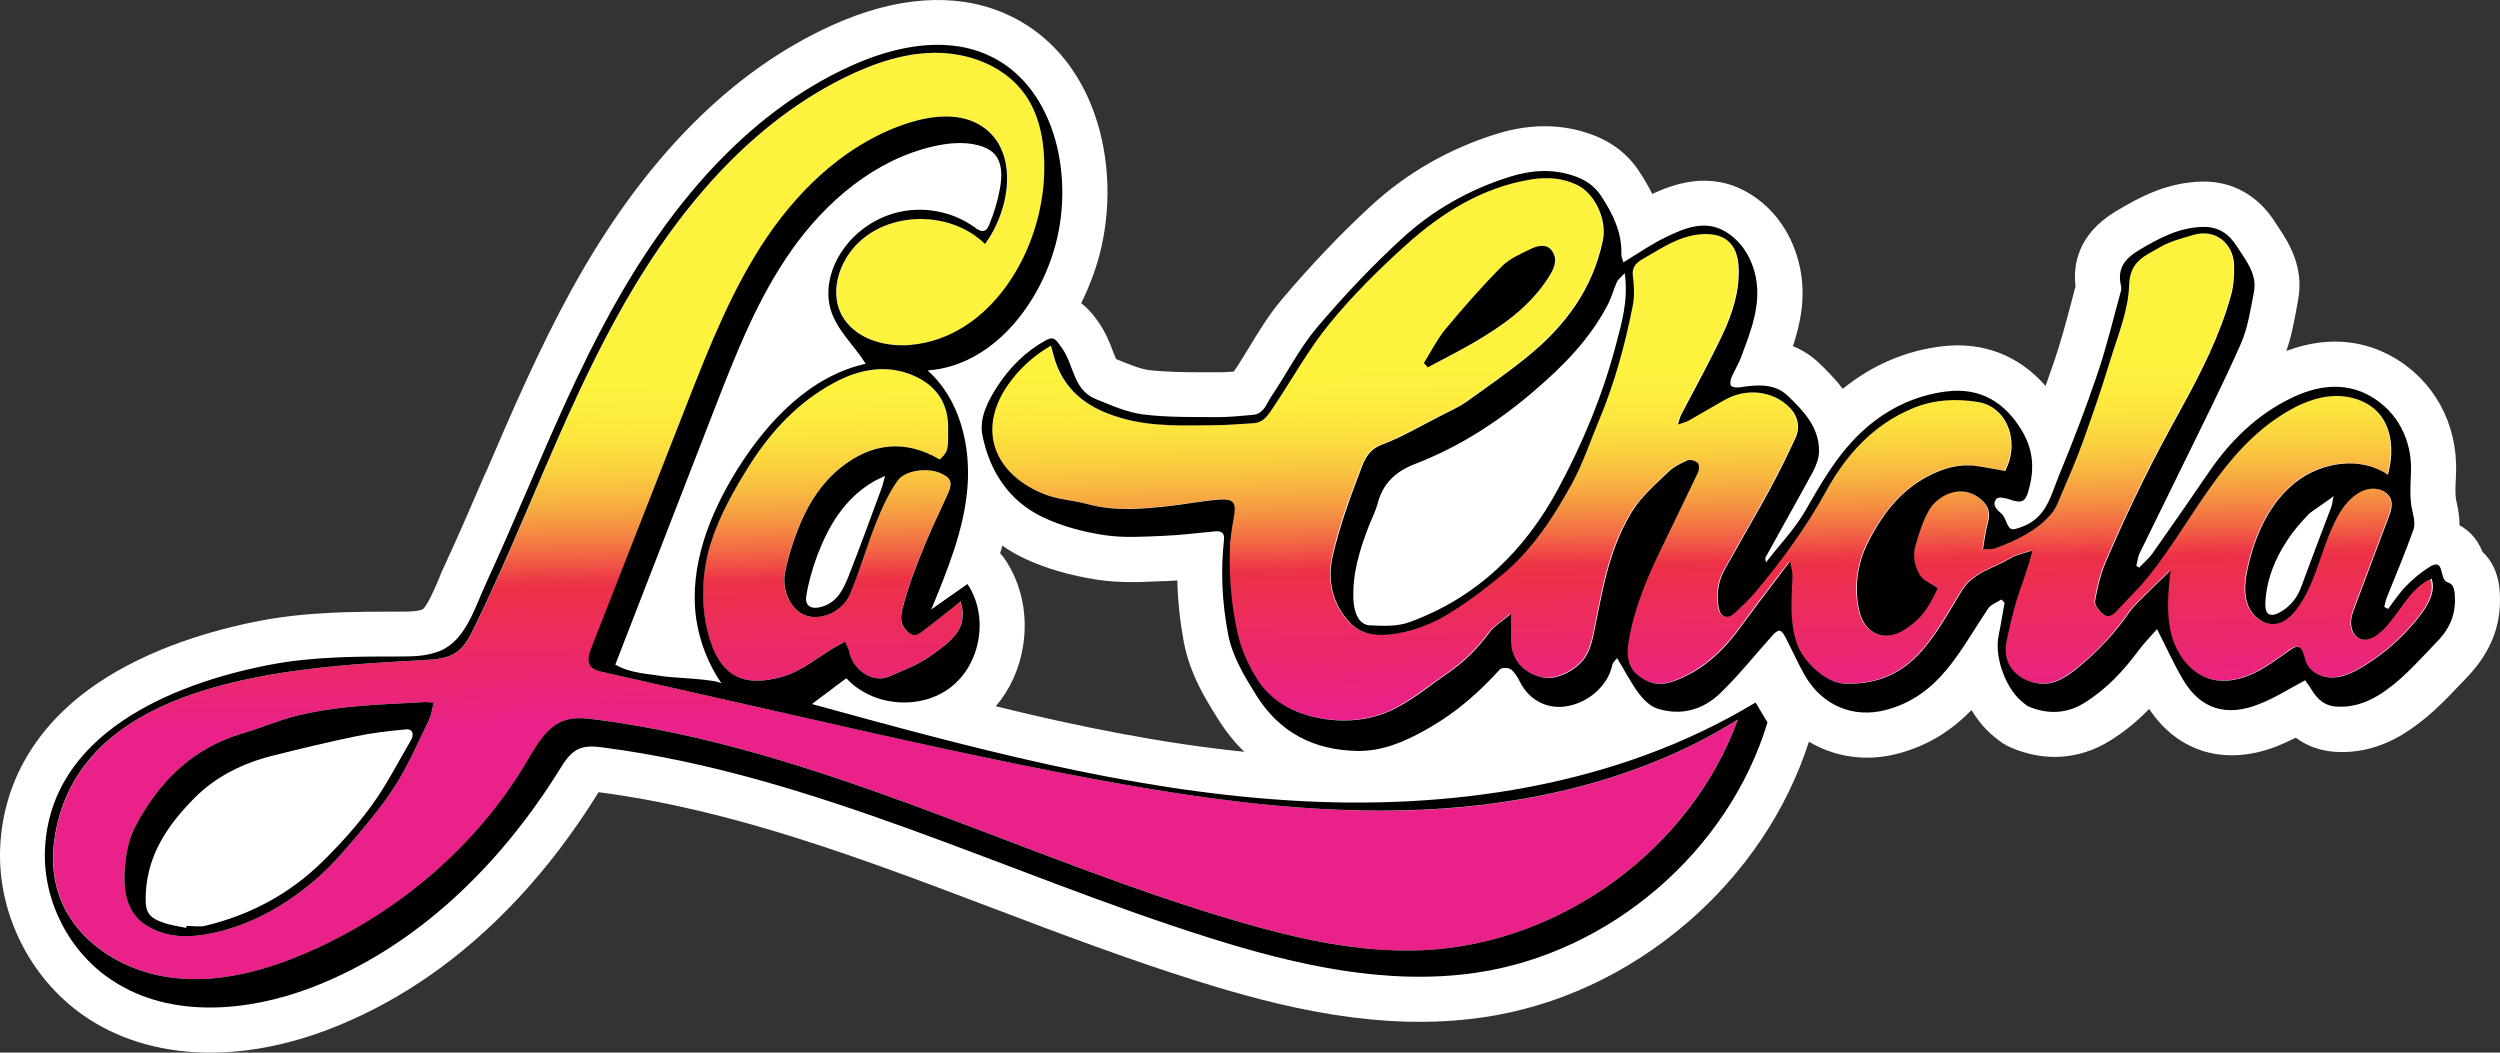 <svg width="209" height="88" viewBox="0 0 209 88" fill="none" xmlns="http://www.w3.org/2000/svg">
<rect x="0" y="0" width="209" height="88" fill="#333333" stroke="none"/>
<path d="M208.997 49.932C208.997 49.725 208.979 49.5 208.96 49.275C208.828 47.719 208.169 46.725 207.529 46.125C207.247 45.412 206.701 44.493 205.609 43.912C205.628 43.124 205.477 42.468 205.383 42.037C205.364 41.943 205.346 41.83 205.327 41.793C205.251 41.305 205.27 40.705 205.308 40.011C205.308 39.843 205.327 39.655 205.327 39.486C205.458 35.398 203.463 31.779 200.018 29.828C198.098 28.741 195.068 27.859 191.133 29.341C191.566 28.141 191.773 26.941 191.98 25.853C192.018 25.609 192.075 25.365 192.112 25.122C192.658 22.29 191.284 20.208 190.456 18.971C190.362 18.82 190.267 18.689 190.173 18.539C188.761 16.326 186.597 15.126 184.093 15.182C181.157 15.239 178.822 16.495 176.865 17.677C173.665 19.608 173.307 22.196 173.514 23.94C173.382 24.428 173.25 24.934 173.119 25.44C172.686 27.072 172.272 28.61 171.763 30.11C171.519 30.822 171.274 31.535 171.01 32.266C168.789 29.716 165.796 28.553 162.389 28.947C159.339 29.303 156.497 30.522 154.05 32.51C153.353 31.573 152.582 30.841 152.036 30.316C151.358 29.678 150.624 29.228 149.89 28.947C150.511 27.053 150.982 24.859 150.492 22.44C149.927 19.664 148.365 17.395 146.087 16.083C142.887 14.245 139.838 15.426 138.125 16.214C137.786 15.52 137.409 14.901 137.052 14.357C136.035 12.801 134.605 11.732 132.685 11.113C130.331 10.344 127.79 10.363 125.136 11.188C121.145 12.426 117.606 14.451 114.576 17.245C112.034 19.589 109.569 22.196 107.197 24.99C106.067 26.322 105.22 27.728 104.392 29.097C103.978 29.772 103.582 30.429 103.168 31.029C103.168 31.047 103.149 31.047 103.149 31.066C102.698 31.104 102.265 31.122 101.869 31.122C101.455 31.122 101.041 31.122 100.627 31.122C99.008 31.122 97.483 31.104 96.034 30.935C95.319 30.841 94.415 30.466 93.436 30.072C93.399 30.053 93.342 30.035 93.305 30.016C93.229 29.847 93.135 29.603 93.06 29.416C92.777 28.647 92.401 27.691 91.704 26.753C91.667 26.715 91.629 26.659 91.61 26.622C91.215 26.078 90.801 25.665 90.387 25.346C91.046 24.015 91.573 22.627 91.93 21.258C93.85 13.907 91.667 4.343 83.855 1.061C79.808 -0.645 74.876 -0.289 69.605 2.093C61.115 5.918 53.774 13.345 47.825 24.146C45.077 29.135 42.818 34.367 40.654 39.411L40.559 39.599C39.468 42.13 38.338 44.756 37.171 47.269C36.983 47.663 36.813 48.056 36.663 48.45C36.362 49.163 35.722 50.663 35.326 50.944C34.874 51.132 34.027 51.132 33.726 51.132H33.519C29.698 51.132 25.726 51.132 21.716 51.901C17.933 52.632 12.493 54.151 8.031 57.208C3.005 60.658 0.238 65.403 0.012 70.916C-0.214 76.542 2.704 82.149 7.448 85.206C10.328 87.062 13.81 88 17.594 88C20.7 88 23.994 87.362 27.345 86.106C38.564 81.849 45.849 72.998 49.971 66.34C49.99 66.303 50.009 66.265 50.047 66.228C61.341 67.709 71.92 71.722 83.102 75.961C88.58 78.042 94.246 80.18 99.968 81.98C107.008 84.193 115.366 86.293 123.95 85.056C130.162 84.156 136.054 81.418 141.024 77.161C145.843 73.016 149.363 67.784 151.226 62.008C153.372 63.284 155.97 63.696 158.586 63.021C161.297 62.327 163.255 60.958 164.817 59.364C165.42 60.358 166.173 61.221 167.038 61.84C167.208 61.99 167.584 62.271 168.111 62.496C170.897 63.696 173.796 63.509 176.319 61.971C177.505 61.24 178.615 60.358 179.669 59.27C182.098 62.909 186.051 64.071 190.362 62.383C190.907 62.158 191.416 61.933 191.924 61.671C192.978 62.459 194.089 62.74 194.992 62.834C197.025 63.021 199.021 62.515 200.903 61.371C202.861 60.171 204.329 58.633 205.628 57.264C205.873 57.001 206.117 56.758 206.362 56.495C208.188 54.526 209.054 52.407 208.997 49.932ZM84.005 46.744C83.892 46.575 83.761 46.406 83.61 46.256C83.666 46.05 83.723 45.843 83.798 45.618C84.363 46.012 84.965 46.368 85.605 46.669C87.375 47.513 89.445 48.112 91.761 48.469C93.53 48.731 95.262 48.675 96.787 48.6C97.013 48.581 97.257 48.581 97.483 48.581C97.803 48.563 98.105 48.544 98.425 48.525C98.462 50.232 98.65 51.957 98.971 53.701C99.479 56.364 100.834 58.539 101.832 60.114C102.472 61.146 103.206 62.065 104.034 62.852C97.069 62.14 90.123 60.733 83.252 59.045C84.438 57.639 85.229 55.914 85.53 54.001C85.944 51.394 85.398 48.806 84.005 46.744Z" fill="white"/>
<path d="M69.699 32.004C66.763 33.579 64.485 35.998 62.715 38.773C61.398 40.855 60.136 43.068 59.402 45.412C58.668 47.775 58.536 50.4 59.158 52.857C60.118 56.645 62.188 57.508 65.464 56.551C67.007 56.101 68.363 54.938 69.793 54.095C70.057 53.945 70.358 53.795 70.621 53.645C70.734 53.907 70.904 54.151 70.96 54.432C71.28 56.064 72.975 57.151 74.33 56.551C75.459 56.045 76.683 55.614 77.68 54.901C79.563 53.57 80.994 52.538 80.278 50.269C80.109 50.419 79.958 50.55 79.789 50.682C78.848 51.413 77.925 52.163 76.984 52.876C76.513 53.232 76.118 53.157 75.685 52.632C75.045 51.863 75.403 51.038 75.572 50.363C76.024 48.713 76.645 47.119 77.304 45.543C77.906 44.062 78.622 42.637 79.262 41.193C79.638 40.33 79.469 39.917 78.584 39.542C77.549 39.092 75.666 39.28 75.026 40.18C74.273 41.23 73.728 42.449 73.238 43.649C72.466 45.6 71.883 47.644 71.073 49.594C70.64 50.625 69.699 51.357 68.588 51.544C66.292 51.919 65.275 49.463 65.614 47.85C65.897 46.462 66.348 45.075 66.894 43.762C67.647 41.962 68.739 40.33 70.245 39.111C72.805 37.048 75.629 36.692 78.546 38.417C79.243 37.723 79.262 37.723 79.243 35.623C79.224 33.804 78.358 32.435 76.796 31.61C74.405 30.372 71.92 30.803 69.699 32.004Z" fill="url(#paint0_linear_35_381)"/>
<path d="M91.328 65.103C83.083 63.565 74.894 61.727 66.725 59.871C61.285 58.633 55.826 57.414 50.386 56.176C50.009 56.101 49.614 55.989 49.388 55.689C49.068 55.257 49.256 54.676 49.444 54.17C52.117 47.344 54.809 40.518 57.482 33.673C59.365 28.872 61.285 24.015 64.184 19.758C67.082 15.501 71.13 11.788 76.062 10.25C78.057 9.632 80.391 9.407 82.123 10.569C85.191 12.595 84.532 17.433 82.368 20.396C79.732 17.827 75.139 17.602 72.259 19.871C70.32 21.39 69.228 24.24 70.414 26.397C71.487 28.309 73.953 29.041 76.156 28.835C82.801 28.235 87.149 21.071 87.318 14.414C87.375 12.163 87.036 9.819 85.756 7.963C84.175 5.675 81.332 4.493 78.546 4.418C75.76 4.343 73.05 5.281 70.546 6.519C62.075 10.738 55.92 18.52 51.402 26.828C46.884 35.117 43.759 44.081 39.618 52.557C39.261 53.288 38.865 54.038 38.206 54.507C37.434 55.07 36.418 55.126 35.458 55.182C24.672 55.764 6.111 56.664 4.511 70.597C4.323 72.248 4.53 73.954 5.208 75.492C6.789 79.074 10.629 81.305 14.544 81.755C18.441 82.205 22.375 81.099 25.952 79.524C33.444 76.204 39.957 70.635 44.098 63.602C44.908 62.233 45.755 60.696 47.279 60.208C48.089 59.946 48.974 60.039 49.821 60.152C68.381 62.534 85.304 71.666 103.244 76.955C108.401 78.474 113.729 79.692 119.094 79.43C130.539 78.867 141.268 70.991 145.221 60.283C145.24 60.246 145.259 60.208 145.259 60.171C137.428 65.084 128.11 67.297 118.868 67.709C109.663 68.103 100.42 66.79 91.328 65.103ZM35.872 60.171C35.044 61.877 34.272 63.64 33.293 65.272C32.427 66.697 31.392 68.028 30.319 69.303C29.096 70.766 27.853 72.266 26.422 73.504C24.051 75.529 21.396 77.123 18.272 77.892C16.728 78.267 15.184 78.436 13.773 78.042C10.761 77.198 10.177 75.004 10.46 72.248C10.573 71.197 10.798 70.091 11.269 69.172C13.246 65.384 16.069 62.534 20.323 61.296C21.811 60.864 23.241 60.227 24.728 59.852C26.253 59.477 27.815 59.233 29.378 59.083C31.411 58.877 33.463 58.821 35.514 58.689C35.703 58.67 35.891 58.708 36.267 58.727C36.117 59.308 36.06 59.777 35.872 60.171Z" fill="url(#paint1_linear_35_381)"/>
<path d="M198.832 52.932C198.399 53.288 197.816 53.588 197.289 53.401C196.799 53.232 196.517 52.688 196.498 52.163C196.479 51.638 196.668 51.151 196.837 50.663C197.759 48.188 198.701 45.731 199.623 43.256C199.811 42.749 199.999 42.187 199.811 41.699C199.642 41.268 199.19 40.968 198.738 40.874C197.439 40.611 196.253 41.68 195.576 42.806C194.032 45.337 193.731 48.525 191.943 50.907C191.529 51.469 190.983 51.994 190.286 52.126C189.251 52.332 188.216 51.507 187.858 50.513C187.5 49.519 187.651 48.431 187.877 47.4C188.479 44.7 189.684 42.037 191.849 40.311C194.013 38.586 197.308 38.099 199.567 39.674C200.056 37.93 199.999 35.886 198.814 34.535C197.872 33.467 196.385 32.998 194.973 33.092C193.562 33.166 192.206 33.748 191.002 34.479C185.674 37.705 183.303 43.499 179.557 48.169C178.747 49.163 177.806 50.063 176.94 51.019C176.601 51.394 176.187 51.676 175.773 51.338C175.453 51.076 175.058 50.55 175.095 50.213C175.283 49.106 175.547 48 175.98 46.987C176.921 44.756 177.956 42.543 179.029 40.349C180.065 38.267 181.157 36.205 182.286 34.16C183.98 31.122 185.543 28.028 186.465 24.653C186.691 23.828 186.747 22.927 186.71 22.065C186.634 20.396 185.204 19.064 183.284 19.627C182.342 19.908 181.364 20.152 180.535 20.64C179.349 21.352 177.994 21.765 177.938 23.809C177.881 25.947 176.978 28.066 176.338 30.166C175.66 32.416 174.888 34.629 174.098 36.842C173.533 38.417 172.855 39.955 172.196 41.493C171.989 41.98 171.782 42.505 171.443 42.918C170.201 44.4 168.507 45.168 166.737 45.825C166.474 45.919 166.173 45.862 165.721 45.9C165.871 45.056 165.947 44.343 166.135 43.668C166.398 42.73 166.097 42.074 165.325 41.549C163.707 40.405 161.843 41.493 161.184 42.674C160.657 43.593 160.356 44.643 160.055 45.675C159.754 46.706 160.224 48.094 160.902 48.506C161.259 48.713 161.598 48.938 161.937 49.144C161.109 50.907 160.525 51.732 159.208 52.594C157.419 53.757 155.801 52.876 155.386 51.057C154.953 49.2 155.198 47.194 156.064 45.431C157.231 43.087 158.812 40.986 161.222 39.749C162.427 39.13 163.763 38.736 165.175 38.942C165.984 39.055 166.794 39.224 167.584 39.355C167.716 39.036 167.829 38.811 167.904 38.586C168.563 36.486 167.641 33.954 165.25 33.579C163.5 33.298 161.674 33.373 159.923 34.085C156.553 35.473 154.257 38.023 152.582 41.08C150.925 44.099 148.911 46.819 146.727 49.444C146.181 50.1 145.56 50.663 144.939 51.244C144.355 51.807 143.791 51.526 143.659 50.907C143.508 50.194 143.508 49.369 143.697 48.675C143.885 47.925 144.355 47.231 144.732 46.537C145.748 44.7 146.821 42.899 147.819 41.062C148.61 39.599 149.381 38.099 150.059 36.58C150.53 35.567 150.172 34.611 149.4 33.898C148.007 32.641 145.899 32.454 144.243 33.354C143.188 33.917 142.172 34.554 141.137 35.136C140.892 35.267 140.628 35.323 140.214 35.473C140.346 35.061 140.384 34.854 140.497 34.648C141.645 32.416 142.887 30.204 143.96 27.934C144.788 26.172 145.391 24.296 145.297 22.327C145.203 20.321 144.092 19.383 142.059 19.571C140.327 19.721 138.991 20.64 137.598 21.446C137.052 21.765 136.318 22.084 136.449 23.059C136.562 23.884 136.6 24.784 136.43 25.59C135.79 28.835 134.925 32.004 133.645 35.061C132.892 36.88 132.27 38.755 131.329 40.461C129.767 43.274 127.997 45.993 125.475 48.075C123.988 49.313 122.425 50.494 120.75 51.469C119.545 52.182 118.152 52.688 116.778 52.932C115.442 53.157 113.973 53.232 112.844 52.069C111.282 50.457 110.924 48.45 111.376 46.406C111.903 44.062 112.731 41.774 113.597 39.542C113.936 38.642 114.218 37.63 115.423 37.18C117.173 36.505 118.792 35.548 120.468 34.704C121.183 34.348 121.917 34.01 122.557 33.56C124.27 32.36 125.983 31.141 127.602 29.828C130.764 27.278 133.117 24.146 133.946 20.077C134.303 18.333 133.287 16.158 131.8 15.445C130.557 14.845 129.259 14.77 127.978 14.976C123.894 15.633 120.505 17.752 117.493 20.452C115.216 22.496 113.032 24.671 111.093 27.034C109.343 29.172 107.987 31.648 106.444 33.954C106.03 34.592 105.672 35.323 104.731 35.361C103.62 35.417 102.491 35.529 101.38 35.529C98.876 35.548 96.354 35.661 93.888 34.986C91.215 34.254 89.088 32.923 88.165 30.166C88.034 29.772 87.94 29.378 87.808 28.872C86.302 29.735 85.154 30.804 84.25 32.098C81.445 36.054 83.215 39.749 87.318 41.324C88.429 41.755 89.69 41.812 90.876 42.13C93.21 42.768 95.563 42.524 97.916 42.262C99.234 42.112 100.533 41.849 101.832 41.755C103.131 41.662 103.319 41.999 103.074 43.312C102.905 44.193 102.773 45.075 102.754 45.956C102.698 48.281 102.886 50.55 103.394 52.857C103.695 54.226 104.241 55.389 104.9 56.533C106.105 58.596 108.138 59.646 110.359 60.039C112.524 60.433 114.783 60.19 116.759 59.121C118.228 58.314 119.545 57.245 120.938 56.289C122.294 55.351 123.442 54.245 124.421 52.913C124.854 52.332 125.531 51.938 126.265 51.301C126.265 52.201 126.265 52.838 126.265 53.495C126.265 55.107 127.263 56.214 128.863 56.608C130.068 56.889 131.781 55.951 132.44 54.976C132.816 54.414 133.005 53.757 133.155 53.082C133.927 49.425 134.341 46.125 136.336 42.824C137.089 41.568 138.294 40.555 139.367 39.486C139.819 39.055 140.421 38.736 141.005 38.474C141.231 38.38 141.682 38.492 141.871 38.68C142.002 38.811 141.984 39.261 141.889 39.486C140.892 41.587 139.875 43.687 138.859 45.769C137.654 48.244 136.581 50.776 136.11 53.513C135.941 54.489 135.922 55.576 136.732 56.308C137.522 57.02 138.539 57.377 139.649 57.002C142.153 56.158 143.979 54.451 145.485 52.37C146.746 50.607 148.083 48.9 149.589 46.912C149.683 47.513 149.796 47.85 149.796 48.169C149.72 50.044 149.532 51.901 150.153 53.757C150.662 55.258 152.6 57.077 154.125 57.133C156.535 57.227 158.568 56.514 160.262 54.77C161.787 53.195 162.841 51.151 163.989 49.313C164.911 47.831 166.624 47.494 167.999 46.669C168.544 46.331 169.222 46.218 169.843 46.012C169.523 47.494 168.996 48.694 168.601 49.932C168.224 51.132 167.961 52.351 167.697 53.57C167.34 55.276 168.187 56.551 169.881 57.02C171.443 57.47 172.629 56.626 173.683 55.782C175.359 54.451 176.789 52.876 177.994 51.113C178.484 50.401 181.401 47.756 181.401 47.644C181.213 49.425 181.006 51.244 181.458 52.97C181.891 54.695 183.114 56.345 184.846 56.776C186.051 57.077 187.331 56.776 188.441 56.233C189.552 55.689 190.531 54.92 191.547 54.226C191.679 54.132 191.811 54.057 191.962 54.057C192.451 54.038 192.545 54.714 192.677 55.182C192.94 56.083 193.957 56.626 194.898 56.626C195.839 56.626 196.743 56.176 197.534 55.689C199.378 54.564 200.997 53.101 202.315 51.376C202.334 51.338 202.371 51.301 202.39 51.263C203.03 50.4 203.576 49.313 203.143 48.338C201.242 49.181 200.489 51.582 198.832 52.932ZM120.901 27.466C122.388 25.684 123.912 23.94 125.55 22.29C126.19 21.634 127.113 21.24 127.96 20.827C128.562 20.527 129.353 20.321 129.804 21.033C130.294 21.802 129.88 22.552 129.447 23.227C127.884 25.665 125.588 27.259 123.141 28.685C121.898 29.397 120.637 30.035 119.376 30.71C119.263 30.597 119.169 30.485 119.056 30.372C119.658 29.378 120.166 28.347 120.901 27.466Z" fill="url(#paint2_linear_35_381)"/>
<path d="M159.019 45.937C158.831 45.993 158.756 45.975 158.718 46.031C157.288 47.737 157.005 49.819 157.043 51.919C157.043 52.444 157.626 52.745 158.172 52.37C158.869 51.863 159.528 51.301 160.186 50.757C160.714 50.325 160.732 49.857 160.299 49.313C159.622 48.488 159.076 47.606 159.245 46.462C159.264 46.294 159.113 46.125 159.019 45.937Z" fill="#FF0000"/>
<path d="M205.233 50.025C205.233 49.894 205.214 49.744 205.214 49.613C205.176 49.294 205.101 48.919 204.818 48.769C204.724 48.713 204.593 48.694 204.498 48.619C203.934 48.244 204.348 46.612 203.105 47.4C202.39 47.85 201.731 48.394 201.148 48.994C200.583 49.575 200.131 50.269 199.642 50.907C199.529 50.85 199.435 50.794 199.322 50.738C199.397 50.475 199.435 50.213 199.529 49.969C200.282 48.094 201.072 46.218 201.75 44.325C201.976 43.668 201.712 42.993 201.599 42.355C201.449 41.361 201.524 40.386 201.562 39.392C201.637 36.805 200.451 34.423 198.155 33.11C195.971 31.872 193.618 32.248 191.472 33.316C188.648 34.704 186.446 36.861 184.677 39.449C183.133 41.699 181.589 43.949 180.008 46.181C179.688 46.65 179.236 47.025 178.841 47.456C178.766 47.4 178.691 47.362 178.596 47.306C178.691 46.95 178.709 46.594 178.86 46.275C180.065 43.799 181.288 41.343 182.493 38.867C184.131 35.492 185.844 32.135 187.35 28.703C187.933 27.372 188.14 25.872 188.423 24.446C188.724 22.909 187.764 21.784 186.992 20.583C186.333 19.533 185.43 18.933 184.168 18.971C182.154 19.008 180.479 19.927 178.803 20.921C177.618 21.633 176.978 22.477 177.316 23.884C177.354 24.053 177.335 24.259 177.279 24.446C176.639 26.753 176.093 29.078 175.321 31.329C174.361 34.16 173.288 36.955 172.14 39.73C171.462 41.38 171.104 43.293 169.034 44.043C168.187 44.343 168.036 44.418 167.678 43.518C167.584 43.293 167.471 43.049 167.283 42.899C166.85 42.562 166.511 42.13 166.925 41.68C167.076 41.511 167.716 41.643 168.074 41.774C168.958 42.074 169.316 41.98 169.561 41.099C170.069 39.374 170.05 37.761 169.071 36.073C167.622 33.598 165.532 32.398 162.803 32.716C160.092 33.035 157.645 34.217 155.593 36.148C153.579 38.042 152.262 40.368 150.906 42.73C150.04 44.231 148.798 45.506 147.631 47.025C147.593 46.744 147.555 46.669 147.593 46.612C148.911 44.212 150.266 41.83 151.565 39.43C151.829 38.924 152.054 38.342 152.073 37.78C152.111 35.717 150.756 34.329 149.419 33.054C148.346 32.041 146.859 32.154 145.466 32.379C145.221 32.416 144.845 32.398 144.713 32.248C144.6 32.116 144.675 31.741 144.77 31.516C144.995 30.991 145.315 30.485 145.522 29.941C146.332 27.766 147.254 25.553 146.784 23.171C146.464 21.615 145.635 20.171 144.186 19.327C142.511 18.37 140.854 19.064 139.329 19.796C138.106 20.377 136.976 21.165 135.715 21.933C135.659 21.709 135.546 21.483 135.546 21.277C135.602 19.439 134.849 17.902 133.87 16.401C133.268 15.482 132.459 14.995 131.499 14.676C129.729 14.095 127.997 14.226 126.247 14.77C122.821 15.839 119.752 17.583 117.136 20.002C114.632 22.309 112.279 24.803 110.077 27.409C108.608 29.153 107.573 31.235 106.293 33.129C105.879 33.729 105.672 34.611 104.731 34.685C103.771 34.761 102.811 34.873 101.851 34.873C99.761 34.854 97.653 34.91 95.582 34.648C94.208 34.479 92.89 33.879 91.591 33.354C89.671 32.585 89.784 30.391 88.711 29.003C88.278 28.422 88.147 28.047 87.375 28.478C85.737 29.397 84.438 30.691 83.441 32.21C82.612 33.467 81.822 34.948 82.142 36.448C82.763 39.449 84.382 41.924 87.224 43.256C88.805 44.006 90.594 44.474 92.326 44.737C93.963 44.981 95.657 44.868 97.333 44.793C98.763 44.737 100.175 44.55 101.606 44.418C102.152 44.362 102.396 44.606 102.321 45.168C102.039 47.794 102.171 50.382 102.66 52.97C103.018 54.864 103.997 56.476 105.013 58.108C106.971 61.258 109.851 62.702 113.427 62.777C115.649 62.834 117.682 61.896 119.583 60.789C121.785 59.514 123.687 57.845 125.381 55.97C125.531 55.801 126.096 55.801 126.303 55.951C126.623 56.195 126.868 56.608 127.056 56.983C127.903 58.67 129.484 59.289 130.953 59.045C132.854 58.745 134.473 57.245 134.793 55.557C134.83 55.389 135.019 55.239 135.188 55.014C135.828 56.064 136.336 57.077 136.995 57.958C137.372 58.464 137.918 59.008 138.482 59.214C140.515 59.889 142.398 59.346 143.866 57.902C145.41 56.401 146.746 54.714 148.195 53.101C148.346 52.932 148.591 52.707 148.779 52.726C148.93 52.726 149.118 53.007 149.231 53.213C149.814 54.32 150.304 55.464 150.925 56.533C152.356 58.971 154.916 60.058 157.608 59.364C162.144 58.202 163.838 54.395 166.21 50.869C166.436 50.532 166.944 50.363 167.321 50.119C167.415 50.213 167.49 50.288 167.584 50.382C167.415 51.282 167.283 52.182 167.095 53.082C166.681 54.92 167.716 57.733 169.241 58.821C169.335 58.895 169.429 58.989 169.542 59.045C171.161 59.739 172.78 59.683 174.248 58.764C176.074 57.639 177.523 56.083 178.803 54.357C179.274 53.72 179.839 53.157 180.328 52.594C181.119 54.132 181.74 55.539 182.512 56.833C183.961 59.271 186.107 59.964 188.874 58.858C190.173 58.352 191.378 57.583 192.714 56.87C192.846 57.077 193.072 57.358 193.26 57.677C193.712 58.427 194.296 58.971 195.218 59.064C196.536 59.177 197.722 58.802 198.832 58.127C200.677 57.001 202.07 55.37 203.557 53.832C204.705 52.707 205.27 51.563 205.233 50.025ZM135.169 23.584C135.263 23.359 135.508 23.19 135.828 22.834C136.148 25.159 135.565 27.015 135.075 28.891C133.964 33.092 132.308 37.067 130.256 40.874C127.47 46.05 123.442 49.969 117.832 52.013C116.816 52.388 115.611 52.332 114.5 52.276C113.672 52.238 113.201 51.338 113.145 50.138C113.051 47.962 113.672 45.937 114.444 43.949C114.689 43.331 115.009 42.712 115.178 42.074C115.611 40.405 116.684 39.411 118.284 38.792C121.992 37.367 125.268 35.248 128.28 32.66C130.746 30.541 132.986 28.272 134.473 25.346C134.736 24.803 134.906 24.165 135.169 23.584ZM202.447 51.282C202.428 51.319 202.39 51.357 202.371 51.394C201.072 53.101 199.435 54.582 197.59 55.708C196.78 56.195 195.896 56.645 194.955 56.645C194.013 56.645 192.997 56.12 192.733 55.201C192.602 54.732 192.489 54.057 192.018 54.076C191.867 54.076 191.736 54.17 191.604 54.245C190.587 54.939 189.609 55.708 188.498 56.251C187.387 56.795 186.107 57.095 184.902 56.795C183.171 56.364 181.947 54.714 181.514 52.988C181.081 51.263 181.269 49.444 181.458 47.663C181.439 47.775 178.54 50.419 178.051 51.132C176.846 52.895 175.396 54.451 173.74 55.801C172.686 56.645 171.519 57.489 169.937 57.039C168.262 56.551 167.396 55.276 167.754 53.588C168.017 52.37 168.281 51.132 168.657 49.95C169.053 48.713 169.561 47.513 169.9 46.031C169.278 46.237 168.601 46.35 168.055 46.687C166.681 47.513 164.968 47.85 164.045 49.331C162.897 51.188 161.843 53.213 160.318 54.789C158.624 56.533 156.591 57.245 154.182 57.151C152.657 57.095 150.718 55.295 150.21 53.776C149.588 51.919 149.777 50.063 149.852 48.188C149.871 47.869 149.758 47.531 149.645 46.931C148.139 48.919 146.821 50.644 145.541 52.388C144.035 54.489 142.209 56.195 139.706 57.02C138.595 57.395 137.579 57.039 136.788 56.326C135.997 55.614 135.997 54.526 136.167 53.532C136.638 50.794 137.71 48.263 138.915 45.787C139.932 43.687 140.948 41.605 141.946 39.505C142.059 39.28 142.078 38.83 141.927 38.699C141.72 38.511 141.287 38.38 141.061 38.492C140.478 38.755 139.875 39.055 139.423 39.505C138.35 40.555 137.146 41.568 136.393 42.843C134.416 46.144 133.983 49.425 133.212 53.101C133.08 53.757 132.873 54.432 132.496 54.995C131.837 55.989 130.124 56.926 128.92 56.626C127.32 56.251 126.322 55.126 126.322 53.513C126.322 52.876 126.322 52.219 126.322 51.319C125.569 51.957 124.891 52.351 124.477 52.932C123.498 54.264 122.35 55.389 120.995 56.308C119.602 57.264 118.303 58.352 116.816 59.139C114.839 60.208 112.58 60.452 110.416 60.058C108.194 59.664 106.161 58.614 104.957 56.551C104.279 55.407 103.752 54.245 103.451 52.876C102.942 50.569 102.754 48.3 102.811 45.975C102.829 45.093 102.98 44.193 103.131 43.331C103.375 42.037 103.187 41.68 101.888 41.774C100.571 41.868 99.272 42.13 97.973 42.28C95.62 42.543 93.286 42.787 90.933 42.149C89.766 41.83 88.504 41.774 87.375 41.343C83.29 39.767 81.52 36.073 84.306 32.116C85.229 30.822 86.377 29.753 87.864 28.891C87.996 29.397 88.09 29.791 88.222 30.185C89.144 32.941 91.271 34.273 93.944 35.004C96.41 35.679 98.914 35.567 101.436 35.548C102.547 35.548 103.676 35.436 104.787 35.379C105.71 35.323 106.067 34.592 106.5 33.973C108.044 31.666 109.399 29.191 111.15 27.053C113.089 24.69 115.272 22.515 117.55 20.471C120.543 17.77 123.95 15.651 128.035 14.995C129.315 14.789 130.614 14.864 131.856 15.464C133.324 16.176 134.36 18.333 134.002 20.096C133.155 24.184 130.821 27.297 127.658 29.847C126.04 31.16 124.327 32.36 122.614 33.579C121.974 34.029 121.221 34.367 120.524 34.723C118.849 35.567 117.23 36.542 115.479 37.198C114.274 37.667 113.992 38.661 113.653 39.561C112.787 41.812 111.978 44.099 111.432 46.425C110.961 48.45 111.338 50.475 112.9 52.088C114.03 53.251 115.498 53.176 116.835 52.951C118.209 52.707 119.602 52.201 120.806 51.488C122.463 50.513 124.025 49.331 125.531 48.094C128.054 46.012 129.823 43.312 131.386 40.48C132.327 38.774 132.948 36.88 133.701 35.079C134.981 32.023 135.847 28.835 136.487 25.609C136.656 24.784 136.619 23.902 136.506 23.077C136.374 22.102 137.108 21.784 137.654 21.465C139.047 20.658 140.383 19.758 142.115 19.589C144.148 19.402 145.259 20.34 145.353 22.346C145.447 24.315 144.845 26.19 144.017 27.953C142.944 30.222 141.72 32.435 140.553 34.667C140.459 34.854 140.402 35.079 140.271 35.492C140.685 35.342 140.967 35.286 141.193 35.154C142.228 34.573 143.245 33.954 144.299 33.373C145.955 32.473 148.064 32.641 149.457 33.917C150.228 34.611 150.567 35.586 150.116 36.598C149.419 38.117 148.666 39.617 147.875 41.08C146.878 42.918 145.805 44.718 144.788 46.556C144.393 47.25 143.941 47.944 143.753 48.694C143.565 49.407 143.565 50.213 143.715 50.925C143.847 51.544 144.412 51.826 144.995 51.263C145.617 50.682 146.238 50.119 146.784 49.463C148.967 46.837 150.981 44.118 152.638 41.099C154.313 38.042 156.61 35.473 159.979 34.104C161.711 33.392 163.537 33.316 165.307 33.598C167.697 33.973 168.62 36.505 167.961 38.605C167.886 38.83 167.773 39.055 167.641 39.374C166.85 39.242 166.041 39.074 165.231 38.961C163.819 38.755 162.483 39.149 161.278 39.767C158.869 40.986 157.288 43.087 156.12 45.45C155.255 47.194 155.01 49.219 155.443 51.075C155.857 52.895 157.476 53.776 159.264 52.613C160.582 51.751 161.165 50.944 161.994 49.163C161.655 48.956 161.316 48.75 160.958 48.525C160.281 48.113 159.81 46.706 160.111 45.693C160.412 44.662 160.714 43.612 161.241 42.693C161.899 41.511 163.763 40.424 165.382 41.568C166.154 42.112 166.455 42.749 166.191 43.687C166.003 44.362 165.928 45.056 165.777 45.919C166.229 45.9 166.53 45.937 166.794 45.843C168.544 45.187 170.257 44.4 171.5 42.937C171.839 42.543 172.046 42.018 172.253 41.511C172.912 39.974 173.589 38.436 174.154 36.861C174.945 34.648 175.716 32.435 176.394 30.185C177.034 28.084 177.938 25.947 177.994 23.828C178.051 21.784 179.387 21.371 180.592 20.658C181.42 20.171 182.399 19.927 183.34 19.646C185.26 19.064 186.691 20.415 186.766 22.084C186.804 22.946 186.747 23.846 186.521 24.671C185.599 28.028 184.018 31.141 182.342 34.179C181.213 36.223 180.121 38.267 179.086 40.368C178.013 42.543 176.996 44.756 176.036 47.006C175.603 48.038 175.34 49.144 175.152 50.232C175.095 50.569 175.49 51.094 175.829 51.357C176.243 51.694 176.658 51.413 176.996 51.038C177.862 50.082 178.803 49.2 179.613 48.188C183.359 43.518 185.731 37.723 191.058 34.498C192.263 33.767 193.618 33.185 195.03 33.11C196.442 33.035 197.948 33.504 198.87 34.554C200.056 35.923 200.112 37.967 199.623 39.693C197.345 38.117 194.07 38.624 191.905 40.33C189.74 42.037 188.536 44.718 187.933 47.419C187.707 48.45 187.557 49.538 187.914 50.532C188.272 51.526 189.307 52.351 190.343 52.144C191.039 52.013 191.566 51.488 191.999 50.925C193.787 48.544 194.089 45.356 195.632 42.824C196.31 41.699 197.496 40.63 198.795 40.893C199.246 40.986 199.698 41.268 199.868 41.718C200.056 42.224 199.868 42.787 199.679 43.274C198.757 45.75 197.816 48.206 196.893 50.682C196.705 51.169 196.517 51.676 196.555 52.182C196.573 52.707 196.856 53.251 197.345 53.42C197.872 53.607 198.456 53.307 198.889 52.951C200.526 51.601 201.298 49.2 203.275 48.375C203.632 49.331 203.087 50.419 202.447 51.282ZM195.086 41.455C194.992 41.924 194.973 42.187 194.879 42.43C194.051 44.624 193.204 46.819 192.394 49.032C192.056 49.969 191.472 50.7 190.606 51.188C189.797 51.638 189.345 51.376 189.383 50.475C189.439 48.563 190.173 46.725 191.227 45.15C191.754 44.343 192.394 43.612 193.072 42.918C193.298 42.712 195.068 41.568 195.086 41.455Z" fill="black"/>
<path d="M78.019 50.832C78.979 50.157 79.921 49.5 80.88 48.825C82.669 51.488 82.029 55.482 79.487 57.452C76.946 59.42 72.918 59.064 70.753 56.701C69.793 57.414 68.833 58.145 67.873 58.858C80.937 62.44 94.095 66.04 107.611 66.903C121.126 67.784 135.188 65.74 146.765 58.727C147.104 59.289 147.443 59.852 147.763 60.396C144.487 71.197 134.586 79.692 123.385 81.324C115.893 82.412 108.307 80.668 101.098 78.398C84.194 73.073 68.043 64.784 50.461 62.496C49.764 62.402 49.03 62.327 48.39 62.608C47.656 62.927 47.185 63.677 46.771 64.353C41.821 72.323 34.78 79.242 25.989 82.58C20.643 84.606 14.281 85.131 9.5 82.037C5.848 79.711 3.589 75.379 3.758 71.066C4.153 61.408 14.262 57.189 22.451 55.595C26.178 54.864 29.961 54.882 33.726 54.882C34.761 54.882 35.834 54.807 36.794 54.413C38.922 53.532 39.712 50.775 40.597 48.844C41.783 46.275 42.894 43.687 44.023 41.08C46.225 35.961 48.428 30.822 51.12 25.947C55.807 17.451 62.301 9.5 71.148 5.506C74.669 3.912 78.81 3.012 82.386 4.512C88.052 6.894 89.822 14.376 88.278 20.321C86.923 25.515 82.932 30.578 77.549 30.972C80.222 33.354 81.163 37.198 80.88 40.743C80.598 44.287 79.205 47.662 77.85 50.963C77.906 50.907 77.963 50.869 78.019 50.832ZM145.24 60.264C145.259 60.227 145.278 60.189 145.278 60.152C137.447 65.065 128.129 67.278 118.886 67.691C109.644 68.103 100.401 66.79 91.309 65.103C83.064 63.565 74.876 61.727 66.706 59.871C61.266 58.633 55.807 57.414 50.367 56.176C49.99 56.101 49.595 55.989 49.369 55.689C49.049 55.257 49.237 54.676 49.425 54.17C52.099 47.344 54.79 40.518 57.463 33.673C59.346 28.872 61.266 24.015 64.165 19.758C67.064 15.501 71.111 11.788 76.043 10.25C78.038 9.632 80.372 9.406 82.104 10.569C85.172 12.595 84.514 17.433 82.349 20.396C79.713 17.827 75.12 17.602 72.24 19.871C70.301 21.39 69.21 24.24 70.395 26.397C71.469 28.309 73.934 29.041 76.137 28.834C82.782 28.234 87.13 21.071 87.299 14.414C87.356 12.163 87.017 9.819 85.737 7.963C84.156 5.675 81.314 4.493 78.528 4.418C75.742 4.343 73.031 5.281 70.527 6.519C62.056 10.738 55.901 18.52 51.383 26.828C46.865 35.117 43.741 44.081 39.599 52.557C39.242 53.288 38.846 54.038 38.188 54.507C37.416 55.07 36.399 55.126 35.439 55.182C24.653 55.764 6.092 56.664 4.492 70.597C4.304 72.248 4.511 73.954 5.189 75.492C6.77 79.074 10.61 81.305 14.526 81.755C18.422 82.205 22.356 81.099 25.933 79.524C33.425 76.204 39.938 70.635 44.079 63.602C44.889 62.233 45.736 60.696 47.261 60.208C48.07 59.946 48.955 60.039 49.802 60.152C68.362 62.533 85.285 71.666 103.225 76.954C108.383 78.474 113.71 79.692 119.075 79.43C130.557 78.867 141.306 70.972 145.24 60.264ZM78.565 38.417C79.262 37.723 79.281 37.723 79.262 35.623C79.243 33.804 78.377 32.435 76.814 31.61C74.405 30.354 71.92 30.804 69.718 32.004C66.781 33.579 64.504 35.998 62.734 38.774C61.416 40.855 60.155 43.068 59.421 45.412C58.687 47.775 58.555 50.4 59.176 52.857C60.136 56.645 62.207 57.508 65.482 56.551C67.026 56.101 68.381 54.939 69.812 54.095C70.076 53.945 70.377 53.795 70.64 53.645C70.753 53.907 70.923 54.151 70.979 54.432C71.299 56.064 72.993 57.151 74.349 56.551C75.478 56.045 76.702 55.614 77.699 54.901C79.582 53.57 81.012 52.538 80.297 50.269C80.128 50.419 79.977 50.55 79.808 50.682C78.866 51.413 77.944 52.163 77.003 52.876C76.532 53.232 76.137 53.157 75.704 52.632C75.064 51.863 75.421 51.038 75.591 50.363C76.043 48.713 76.664 47.119 77.323 45.543C77.925 44.062 78.641 42.637 79.281 41.193C79.657 40.33 79.487 39.917 78.603 39.542C77.567 39.092 75.685 39.28 75.045 40.18C74.292 41.23 73.746 42.449 73.257 43.649C72.485 45.6 71.901 47.644 71.092 49.594C70.659 50.625 69.718 51.357 68.607 51.544C66.311 51.919 65.294 49.463 65.633 47.85C65.915 46.462 66.367 45.075 66.913 43.762C67.666 41.962 68.758 40.33 70.264 39.111C72.824 37.048 75.647 36.692 78.565 38.417ZM72.372 30.41C71.412 28.872 69.944 27.597 69.436 25.853C68.984 24.296 69.398 22.59 70.245 21.221C71.374 19.402 73.276 18.089 75.384 17.677C77.492 17.264 79.751 17.752 81.483 19.008C81.728 19.195 82.048 19.402 82.33 19.27C82.518 19.195 82.612 18.989 82.688 18.802C83.102 17.827 83.403 16.814 83.591 15.783C83.779 14.789 83.817 13.626 83.139 12.876C82.782 12.501 82.292 12.276 81.784 12.144C80.561 11.826 79.262 11.957 78.019 12.238C73.144 13.363 69.078 16.814 66.198 20.883C63.318 24.953 61.492 29.66 59.685 34.31C56.936 41.399 54.188 48.469 51.44 55.557C52.644 56.289 54.188 56.326 55.562 56.551C56.221 56.664 60.08 56.776 60.343 57.17C59.214 55.539 58.48 53.645 58.197 51.694C57.595 47.325 59.327 42.956 61.661 39.205C64.202 35.173 67.741 31.441 72.372 30.41ZM73.991 39.786C73.483 40.03 73.219 40.142 72.974 40.293C70.603 41.699 69.285 43.931 68.344 46.387C67.93 47.494 67.591 48.656 67.403 49.838C67.271 50.7 67.873 50.982 68.72 50.719C69.981 50.344 70.471 49.313 70.904 48.263C71.864 45.825 72.767 43.349 73.671 40.893C73.784 40.611 73.84 40.349 73.991 39.786Z" fill="black"/>
<path d="M119.037 30.354C119.639 29.378 120.166 28.328 120.882 27.466C122.369 25.684 123.894 23.94 125.531 22.29C126.171 21.634 127.094 21.24 127.941 20.827C128.543 20.527 129.334 20.321 129.786 21.033C130.275 21.802 129.861 22.552 129.428 23.227C127.865 25.665 125.569 27.259 123.122 28.685C121.879 29.397 120.618 30.035 119.357 30.71C119.263 30.579 119.15 30.466 119.037 30.354Z" fill="black"/>
<path d="M36.267 58.727C36.117 59.289 36.06 59.758 35.872 60.171C35.044 61.877 34.272 63.64 33.293 65.272C32.427 66.697 31.392 68.028 30.319 69.303C29.095 70.766 27.853 72.266 26.422 73.504C24.051 75.529 21.396 77.123 18.272 77.892C16.728 78.267 15.184 78.436 13.773 78.042C10.761 77.198 10.177 75.004 10.46 72.248C10.572 71.197 10.798 70.091 11.269 69.172C13.245 65.384 16.069 62.534 20.323 61.296C21.811 60.864 23.241 60.227 24.728 59.852C26.253 59.477 27.815 59.233 29.378 59.083C31.411 58.877 33.463 58.821 35.514 58.689C35.684 58.689 35.872 58.708 36.267 58.727ZM15.561 77.573C15.58 77.517 15.58 77.461 15.598 77.405C16.126 77.405 16.69 77.517 17.199 77.386C20.926 76.486 24.22 74.723 26.95 72.041C28.437 70.579 29.848 69.022 31.072 67.334C32.314 65.628 33.274 63.734 34.347 61.896C34.592 61.483 34.592 60.921 33.933 60.977C32.503 61.108 31.053 61.277 29.641 61.577C27.326 62.065 25.029 62.609 22.733 63.19C20.286 63.809 18.027 64.934 16.276 66.697C14.111 68.872 12.361 71.347 12.191 74.629C12.116 76.017 12.248 76.636 13.528 77.086C14.168 77.348 14.883 77.423 15.561 77.573Z" fill="black"/>
<defs>
<linearGradient id="paint0_linear_35_381" x1="68.766" y1="4.192" x2="69.907" y2="66.884" gradientUnits="userSpaceOnUse">
<stop stop-color="#FDF23E"/>
<stop offset="0.417" stop-color="#FDF23E"/>
<stop offset="0.439" stop-color="#FDF23E"/>
<stop offset="0.48" stop-color="#FDEE3E"/>
<stop offset="0.518" stop-color="#FCE33F"/>
<stop offset="0.556" stop-color="#FAD03F"/>
<stop offset="0.593" stop-color="#F8B541"/>
<stop offset="0.63" stop-color="#F59242"/>
<stop offset="0.666" stop-color="#F26844"/>
<stop offset="0.702" stop-color="#ED3746"/>
<stop offset="0.706" stop-color="#ED3146"/>
<stop offset="0.894" stop-color="#EA2189"/>
</linearGradient>
<linearGradient id="paint1_linear_35_381" x1="73.746" y1="4.101" x2="74.886" y2="66.793" gradientUnits="userSpaceOnUse">
<stop stop-color="#FDF23E"/>
<stop offset="0.417" stop-color="#FDF23E"/>
<stop offset="0.439" stop-color="#FDF23E"/>
<stop offset="0.48" stop-color="#FDEE3E"/>
<stop offset="0.518" stop-color="#FCE33F"/>
<stop offset="0.556" stop-color="#FAD03F"/>
<stop offset="0.593" stop-color="#F8B541"/>
<stop offset="0.63" stop-color="#F59242"/>
<stop offset="0.666" stop-color="#F26844"/>
<stop offset="0.702" stop-color="#ED3746"/>
<stop offset="0.706" stop-color="#ED3146"/>
<stop offset="0.894" stop-color="#EA2189"/>
</linearGradient>
<linearGradient id="paint2_linear_35_381" x1="142.43" y1="2.852" x2="143.571" y2="65.543" gradientUnits="userSpaceOnUse">
<stop stop-color="#FDF23E"/>
<stop offset="0.417" stop-color="#FDF23E"/>
<stop offset="0.439" stop-color="#FDF23E"/>
<stop offset="0.48" stop-color="#FDEE3E"/>
<stop offset="0.518" stop-color="#FCE33F"/>
<stop offset="0.556" stop-color="#FAD03F"/>
<stop offset="0.593" stop-color="#F8B541"/>
<stop offset="0.63" stop-color="#F59242"/>
<stop offset="0.666" stop-color="#F26844"/>
<stop offset="0.702" stop-color="#ED3746"/>
<stop offset="0.706" stop-color="#ED3146"/>
<stop offset="0.894" stop-color="#EA2189"/>
</linearGradient>
</defs>
</svg>
